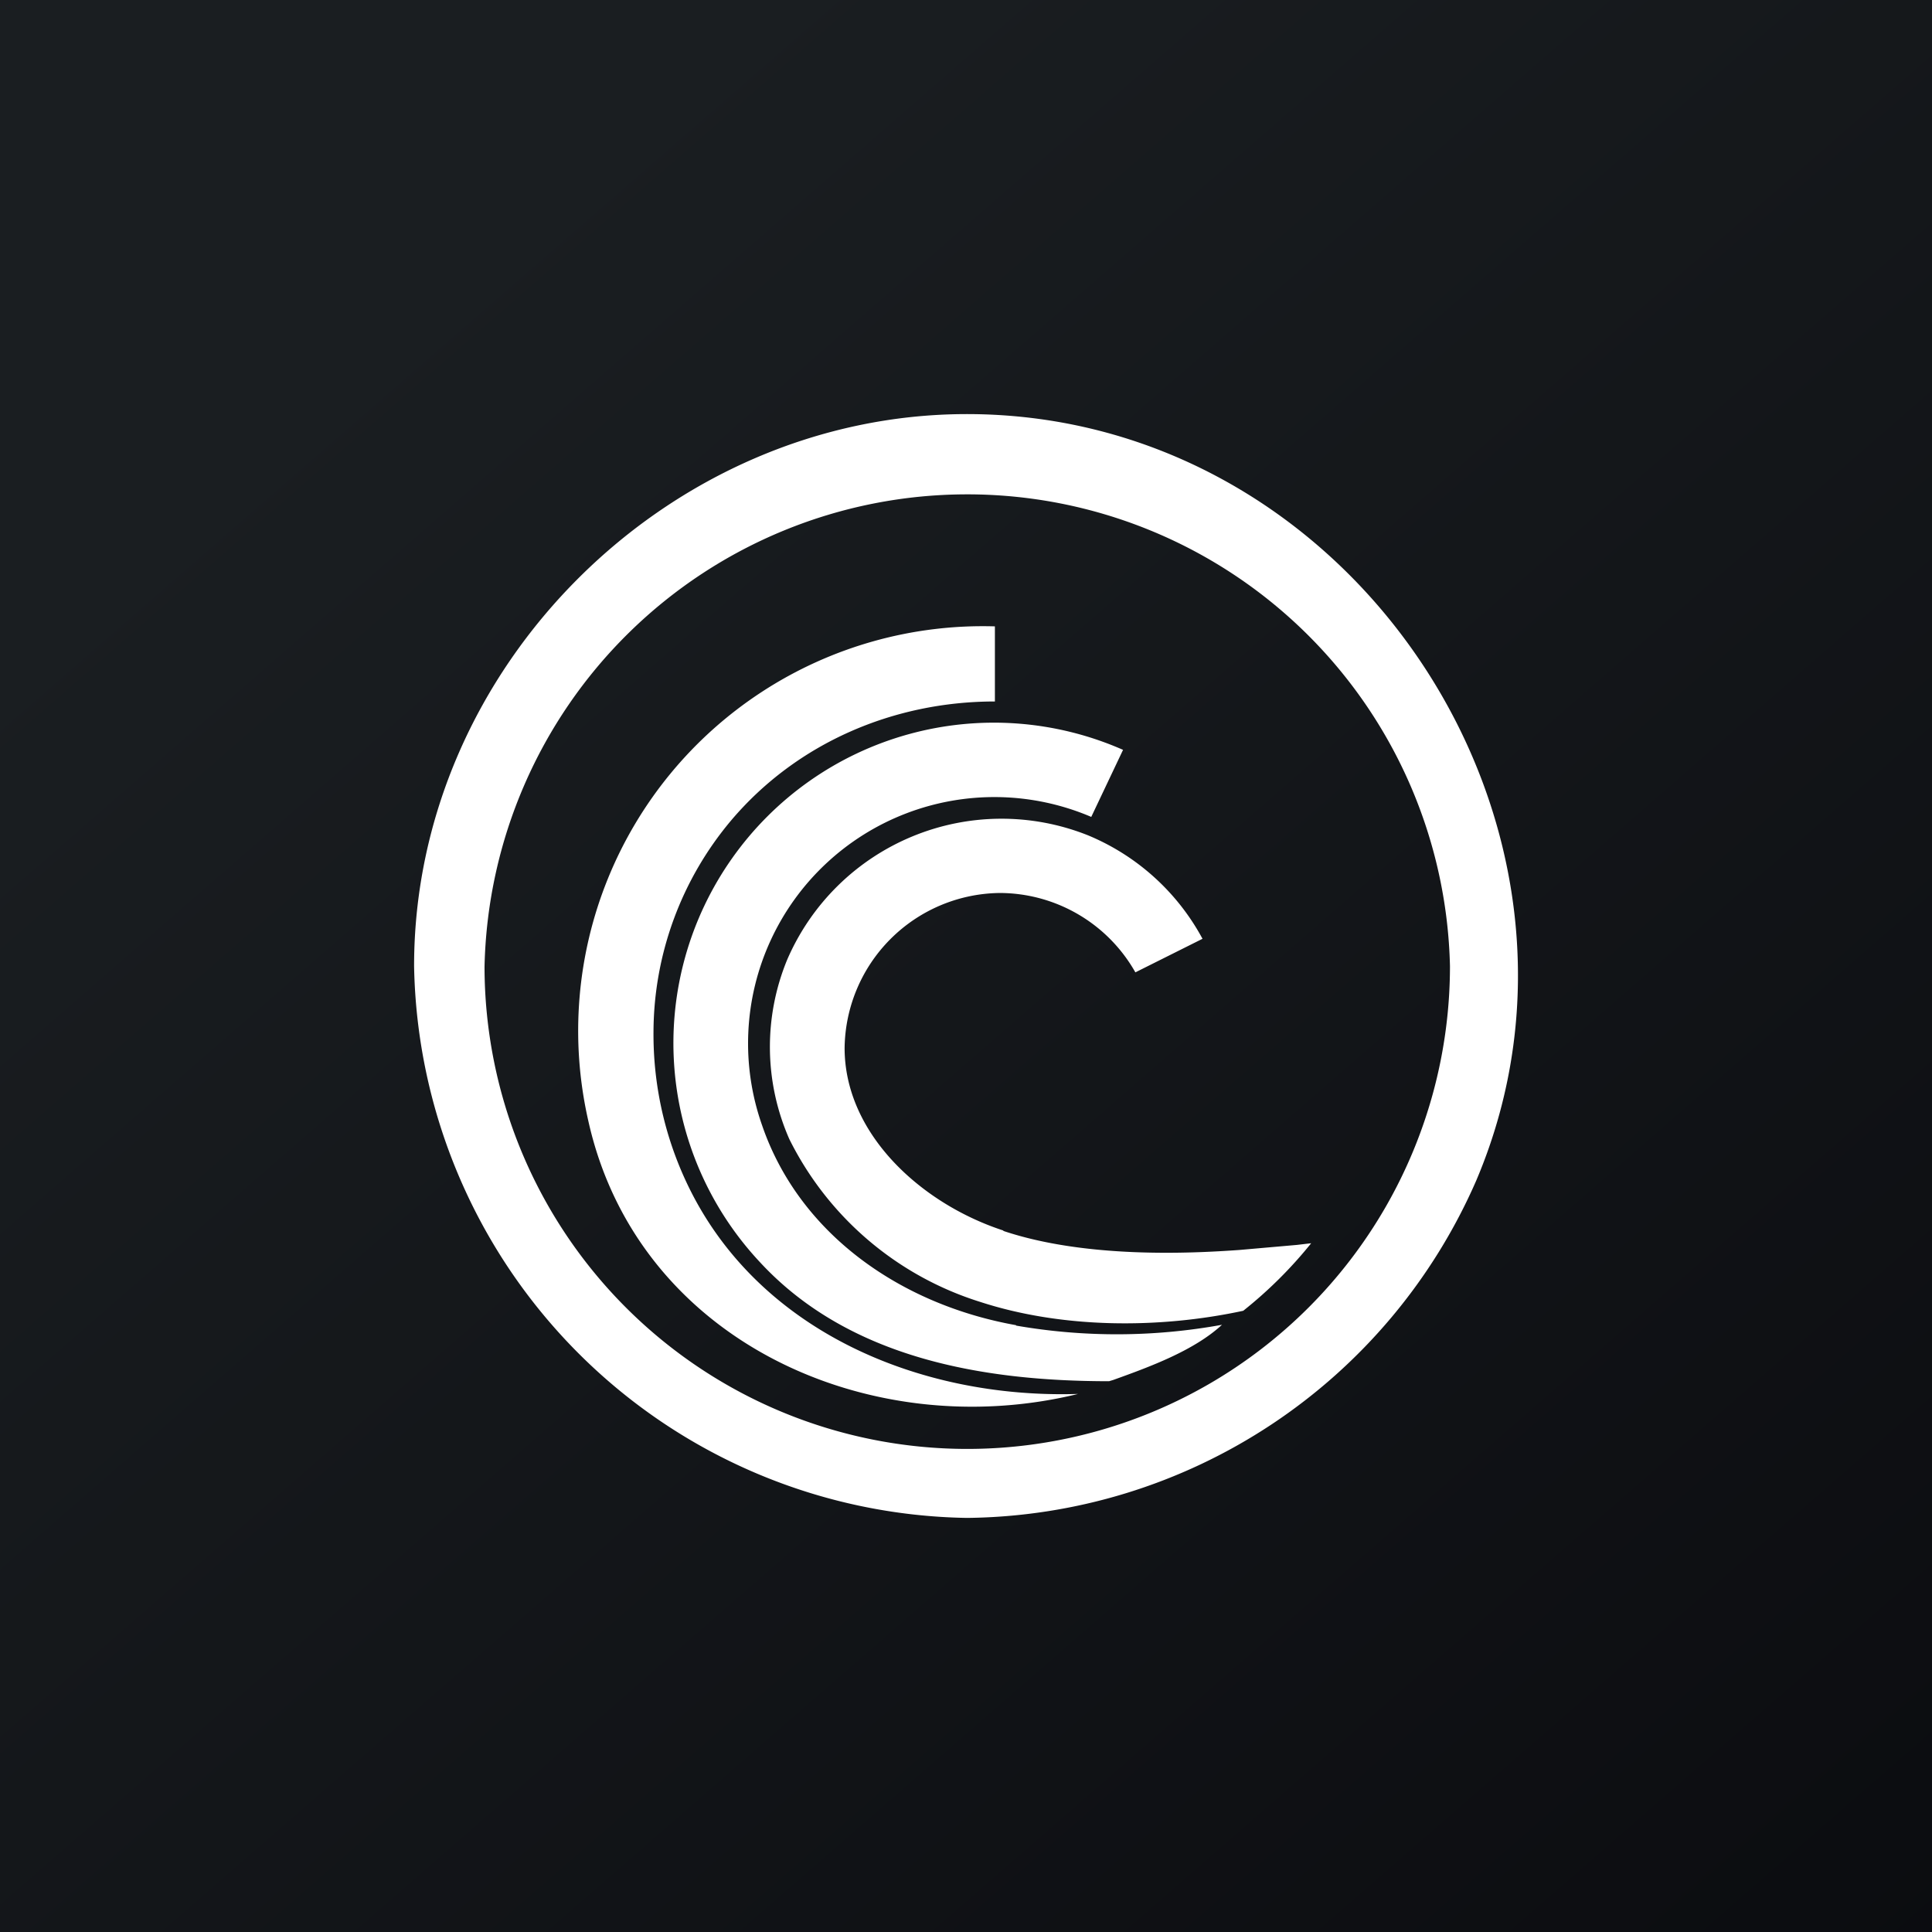 <svg xmlns="http://www.w3.org/2000/svg" width="24" height="24" fill="none" viewBox="0 0 24 24"><rect x="0" y="0" width="24" height="24" fill="#808080" stroke="none"/><g clip-path="url(#a)"><path fill="url(#b)" d="M0 0h24v24H0z"/><path fill="#fff" d="M5.144 12c0-3.724 3.174-6.856 6.867-6.856 4.83 0 8.18 5.157 6.328 9.52a6.98 6.98 0 0 1-6.328 4.192A6.98 6.98 0 0 1 5.144 12m.875.005A5.996 5.996 0 1 0 18.012 12a5.998 5.998 0 0 0-11.993.01zm2.5 2.664c.86 1.856 2.895 2.71 4.873 2.647-2.584.633-5.48-.654-6.086-3.402a5.027 5.027 0 0 1 5.053-6.133v.933c-1.256 0-2.458.512-3.276 1.477a4.1 4.1 0 0 0-.965 2.616c-.006.643.13 1.278.401 1.862m4.103 1.793c-1.45-.259-2.695-1.145-3.154-2.48a3.06 3.06 0 0 1 4.088-3.834l.395-.833a3.981 3.981 0 0 0-4.509 6.366c1.108 1.197 2.78 1.477 4.335 1.477l.053-.016c.454-.163 1.002-.364 1.35-.685a7.3 7.3 0 0 1-2.558.01zm-.158-1.171c1.023.343 2.32.28 2.927.237l.718-.063.179-.021q-.376.467-.844.839c-1.05.226-2.252.221-3.27-.111a3.97 3.97 0 0 1-2.368-2.02 2.84 2.84 0 0 1-.027-2.231 2.9 2.9 0 0 1 3.735-1.545 2.86 2.86 0 0 1 1.424 1.286l-.834.417a1.94 1.94 0 0 0-1.688-.986 1.95 1.95 0 0 0-1.924 1.925c0 1.07.954 1.936 1.972 2.268z"/></g><defs><linearGradient id="b" x1="4.465" x2="29.206" y1="4.162" y2="32.579" gradientUnits="userSpaceOnUse"><stop stop-color="#1A1E21"/><stop offset="1" stop-color="#06060A"/></linearGradient><clipPath id="a"><path fill="#fff" d="M0 0h24v24H0z"/></clipPath></defs></svg>